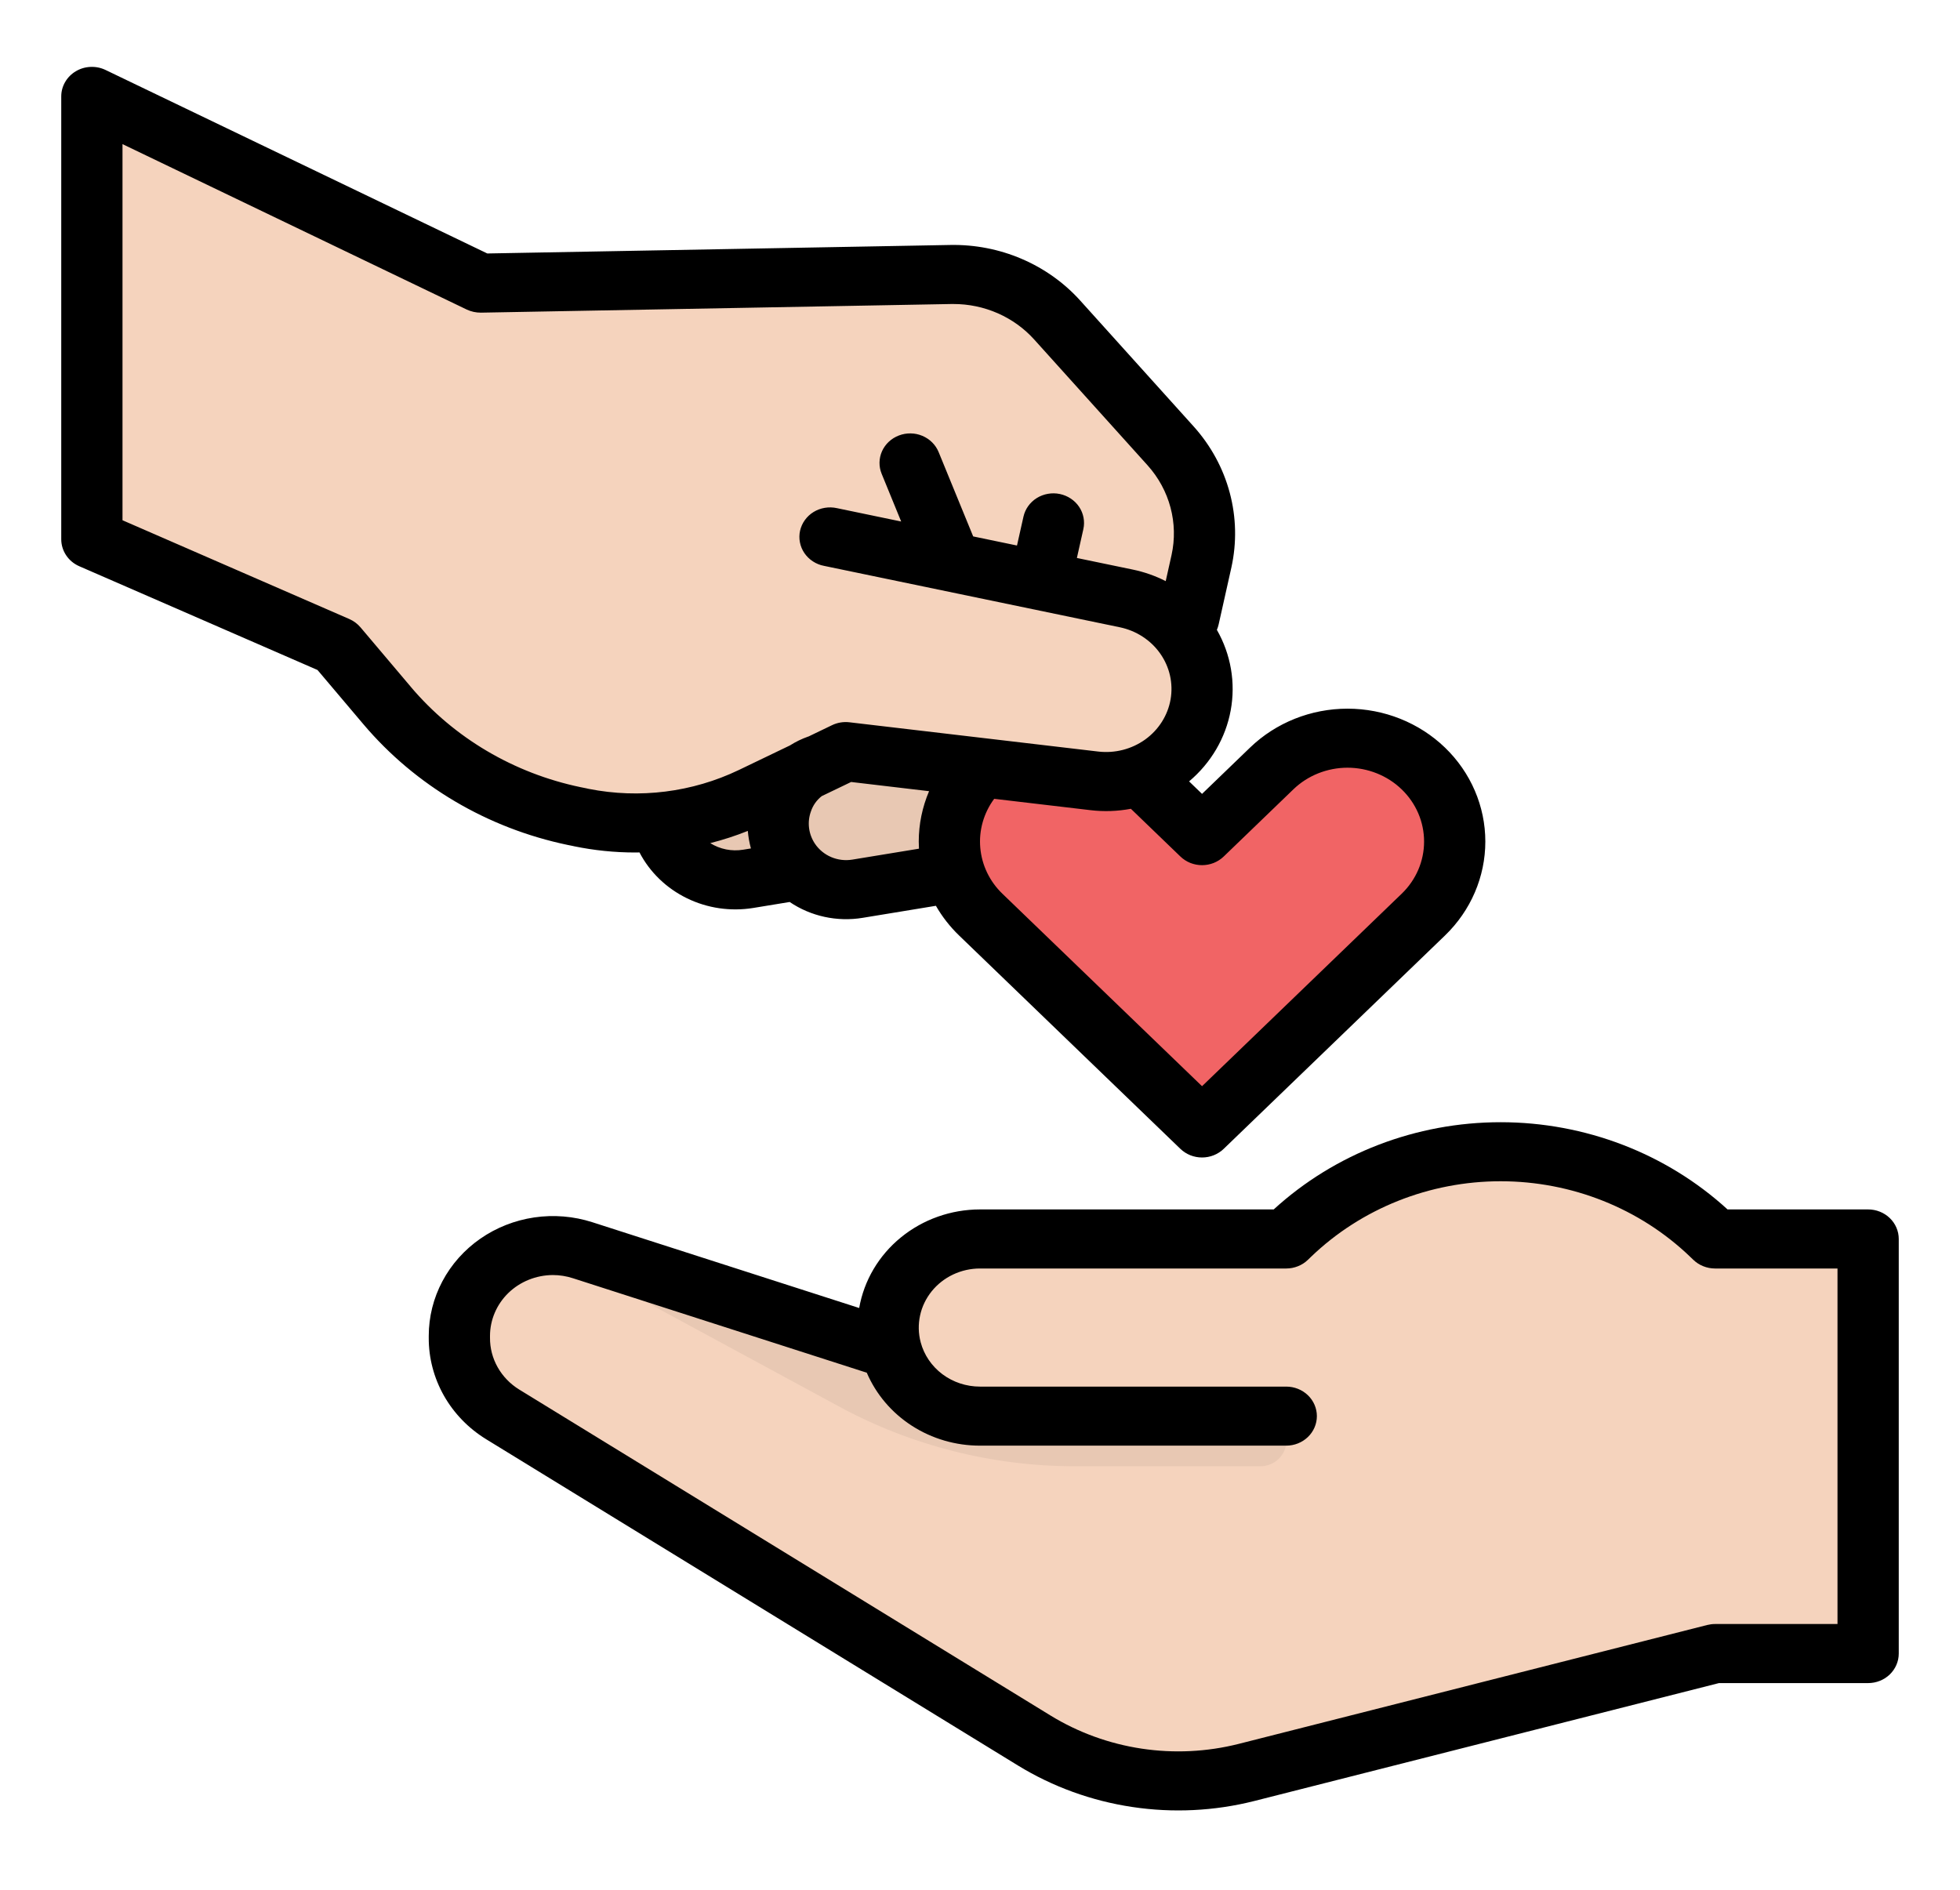 <svg width="56" height="54" viewBox="0 0 56 54" fill="none" xmlns="http://www.w3.org/2000/svg">
<path d="M49 35.403L48.911 35.317C47.31 33.773 45.139 32.906 42.875 32.906C40.611 32.906 38.44 33.773 36.839 35.317L36.75 35.403H28C27.304 35.403 26.636 35.669 26.144 36.144C25.652 36.619 25.375 37.263 25.375 37.934C25.375 38.144 25.402 38.353 25.455 38.556L16.645 35.724C16.243 35.595 15.815 35.56 15.396 35.621C14.977 35.683 14.579 35.84 14.236 36.079C13.892 36.318 13.612 36.632 13.419 36.996C13.226 37.36 13.125 37.763 13.125 38.171V38.227C13.123 38.663 13.236 39.093 13.452 39.475C13.669 39.858 13.982 40.182 14.364 40.416L29.552 49.736C30.442 50.283 31.44 50.646 32.483 50.803C33.526 50.959 34.591 50.907 35.611 50.648L49 47.25H53.375V35.403H49Z" fill="#F5D3BD"/>
<path d="M28 40.465C27.416 40.465 26.849 40.277 26.388 39.932C25.927 39.586 25.599 39.103 25.455 38.557L16.646 35.724C16.28 35.605 15.891 35.565 15.507 35.606L27.125 41.898H36.75V40.465H28Z" fill="#F5D3BD"/>
<path d="M23.425 24.566L21.38 24.901C21.063 24.953 20.737 24.937 20.427 24.854C20.117 24.772 19.829 24.624 19.585 24.422C19.34 24.22 19.145 23.969 19.013 23.686C18.88 23.403 18.814 23.095 18.819 22.785C18.826 22.291 19.013 21.815 19.347 21.439C19.68 21.064 20.139 20.814 20.644 20.731L23.491 20.264L23.425 24.566Z" fill="#E8C8B3"/>
<path d="M27.887 24.629L24.5 25.184C24.126 25.245 23.742 25.2 23.395 25.052C23.048 24.905 22.754 24.663 22.548 24.356C22.39 24.12 22.289 23.852 22.253 23.573C22.217 23.295 22.247 23.012 22.34 22.745C22.433 22.479 22.587 22.236 22.791 22.036C22.995 21.835 23.243 21.681 23.517 21.586L28.991 19.68L27.887 24.629Z" fill="#E8C8B3"/>
<path d="M24.162 21.477L24.899 18.178L33.453 19.954L34.328 16.036C34.456 15.459 34.444 14.862 34.292 14.291C34.14 13.72 33.852 13.192 33.451 12.747L30.211 9.15C29.833 8.731 29.364 8.396 28.838 8.17C28.311 7.945 27.739 7.833 27.163 7.844L13.725 8.09L2.625 2.754V15.411L9.62 18.458L11.065 20.167C12.421 21.771 14.304 22.883 16.402 23.319C18.18 23.688 20.035 23.462 21.661 22.68L24.162 21.477Z" fill="#F5D3BD"/>
<path d="M32.681 22.428L32.221 24.49C32.16 24.761 32.045 25.018 31.882 25.246C31.719 25.474 31.51 25.668 31.269 25.819C31.028 25.969 30.758 26.072 30.475 26.122C30.193 26.171 29.903 26.167 29.622 26.109C29.341 26.05 29.075 25.939 28.839 25.782C28.602 25.624 28.401 25.423 28.245 25.191C28.089 24.958 27.982 24.698 27.93 24.425C27.879 24.153 27.883 23.873 27.944 23.602L28.404 21.54L32.681 22.428Z" fill="#E8C8B3"/>
<path d="M29.729 17.435C29.599 17.435 29.47 17.407 29.352 17.353C29.234 17.298 29.13 17.219 29.048 17.121C28.966 17.023 28.908 16.909 28.877 16.787C28.847 16.664 28.846 16.537 28.873 16.414L29.241 14.764C29.29 14.545 29.427 14.354 29.622 14.233C29.817 14.111 30.054 14.07 30.281 14.117C30.508 14.164 30.706 14.296 30.832 14.484C30.957 14.672 31.001 14.9 30.952 15.119L30.584 16.769C30.541 16.957 30.434 17.126 30.278 17.248C30.123 17.369 29.929 17.435 29.729 17.435Z" fill="#E8C8B3"/>
<path d="M27.573 17.907C27.398 17.907 27.226 17.856 27.081 17.761C26.936 17.665 26.824 17.53 26.759 17.373L25.19 13.539C25.105 13.33 25.109 13.098 25.201 12.893C25.293 12.688 25.467 12.526 25.683 12.444C25.898 12.362 26.139 12.366 26.352 12.455C26.565 12.544 26.733 12.711 26.818 12.919L28.387 16.753C28.439 16.881 28.459 17.019 28.443 17.156C28.427 17.293 28.377 17.424 28.297 17.537C28.217 17.651 28.109 17.744 27.983 17.809C27.857 17.873 27.716 17.907 27.573 17.907Z" fill="#E8C8B3"/>
<path d="M40.666 26.135L34.344 32.231L28.022 26.135C27.738 25.861 27.512 25.535 27.358 25.177C27.204 24.819 27.125 24.435 27.125 24.047C27.125 23.264 27.448 22.512 28.022 21.959C28.596 21.405 29.375 21.094 30.188 21.094C30.59 21.094 30.988 21.17 31.36 21.319C31.731 21.467 32.069 21.684 32.353 21.959L34.344 23.878L36.334 21.959C36.619 21.684 36.956 21.467 37.328 21.319C37.7 21.17 38.098 21.094 38.5 21.094C39.312 21.094 40.091 21.405 40.666 21.959C41.24 22.512 41.562 23.264 41.562 24.047C41.562 24.435 41.483 24.819 41.33 25.177C41.176 25.535 40.95 25.861 40.666 26.135Z" fill="#F16465"/>
<path d="M16.582 23.356C18.243 23.701 19.977 23.49 21.497 22.759L24.162 21.477L31.268 22.313C31.948 22.393 32.634 22.225 33.192 21.842C33.75 21.459 34.139 20.889 34.283 20.244C34.359 19.904 34.364 19.553 34.3 19.211C34.235 18.869 34.101 18.543 33.906 18.251C33.71 17.959 33.457 17.707 33.161 17.51C32.864 17.312 32.53 17.173 32.178 17.1L25.451 15.703L18.608 14.283L16.582 23.356Z" fill="#F5D3BD"/>
<path d="M36.75 41.182C36.75 41.372 36.672 41.554 36.532 41.689C36.393 41.823 36.203 41.899 36.006 41.899H30.726C28.365 41.899 26.044 41.313 23.986 40.198L15.507 35.606C15.891 35.565 16.28 35.605 16.646 35.724L25.455 38.557C25.599 39.103 25.927 39.586 26.388 39.932C26.849 40.277 27.416 40.465 28 40.465H36.006C36.203 40.465 36.392 40.541 36.532 40.675C36.671 40.809 36.75 40.992 36.75 41.182Z" fill="#E8C8B3"/>
<path d="M53.375 34.559H49.358C47.608 32.959 45.287 32.067 42.875 32.067C40.463 32.067 38.142 32.959 36.392 34.559H28C27.172 34.56 26.372 34.843 25.74 35.359C25.108 35.874 24.686 36.589 24.548 37.376L16.922 34.924C16.389 34.753 15.82 34.706 15.264 34.788C14.708 34.87 14.18 35.078 13.724 35.395C13.268 35.712 12.896 36.129 12.64 36.612C12.384 37.094 12.25 37.629 12.25 38.172V38.227C12.247 38.805 12.397 39.374 12.684 39.882C12.972 40.389 13.388 40.818 13.894 41.128L29.083 50.448C30.075 51.056 31.187 51.46 32.349 51.634C33.51 51.809 34.697 51.751 35.834 51.464L49.113 48.094H53.375C53.607 48.094 53.83 48.005 53.994 47.847C54.158 47.688 54.25 47.474 54.25 47.25V35.403C54.25 35.179 54.158 34.964 53.994 34.806C53.83 34.648 53.607 34.559 53.375 34.559ZM52.5 46.406H49C48.925 46.406 48.85 46.416 48.777 46.434L35.388 49.832C34.484 50.06 33.541 50.106 32.618 49.967C31.695 49.828 30.811 49.507 30.022 49.025L14.833 39.705C14.576 39.546 14.365 39.328 14.219 39.069C14.073 38.811 13.998 38.521 14 38.227V38.172C14.001 37.712 14.19 37.272 14.525 36.946C14.861 36.621 15.317 36.437 15.794 36.434C15.989 36.434 16.183 36.465 16.369 36.525L24.765 39.225C25.03 39.842 25.478 40.37 26.054 40.741C26.63 41.112 27.307 41.31 28 41.309H36.75C36.982 41.309 37.205 41.22 37.369 41.062C37.533 40.904 37.625 40.689 37.625 40.465C37.625 40.242 37.533 40.027 37.369 39.869C37.205 39.711 36.982 39.622 36.75 39.622H28C27.611 39.622 27.233 39.498 26.926 39.268C26.619 39.038 26.4 38.715 26.304 38.352V38.35C26.238 38.101 26.233 37.841 26.288 37.589C26.342 37.338 26.456 37.102 26.619 36.899C26.783 36.696 26.992 36.532 27.231 36.419C27.471 36.306 27.733 36.247 28 36.247H36.75C36.865 36.247 36.979 36.225 37.085 36.182C37.191 36.14 37.288 36.078 37.369 35.999L37.457 35.914C38.895 34.531 40.844 33.754 42.875 33.754C44.906 33.754 46.855 34.531 48.292 35.914L48.381 35.999C48.462 36.078 48.559 36.14 48.665 36.182C48.771 36.225 48.885 36.247 49 36.247H52.5V46.406Z" fill="black"/>
<path d="M16.356 24.171C16.37 24.174 16.384 24.178 16.398 24.181C16.974 24.3 17.561 24.36 18.15 24.36C18.191 24.36 18.231 24.359 18.271 24.358C18.566 24.924 19.042 25.383 19.628 25.668C20.214 25.954 20.879 26.05 21.526 25.944L22.562 25.774C23.168 26.184 23.917 26.347 24.647 26.227L26.74 25.883C26.919 26.195 27.142 26.48 27.403 26.732L33.725 32.828C33.806 32.906 33.903 32.968 34.009 33.011C34.115 33.053 34.229 33.075 34.344 33.075C34.459 33.075 34.573 33.053 34.679 33.011C34.785 32.968 34.882 32.906 34.963 32.828L41.285 26.732C42.023 26.02 42.438 25.054 42.438 24.047C42.438 23.04 42.023 22.074 41.285 21.362C40.546 20.65 39.545 20.25 38.5 20.25C37.456 20.25 36.454 20.65 35.716 21.362L34.344 22.685L33.974 22.328C34.599 21.802 35.019 21.086 35.163 20.298C35.308 19.51 35.168 18.698 34.768 17.998C34.79 17.947 34.807 17.895 34.819 17.841L35.183 16.213C35.338 15.509 35.322 14.779 35.136 14.082C34.95 13.384 34.599 12.738 34.111 12.193L30.871 8.597C30.41 8.083 29.837 7.674 29.193 7.398C28.55 7.122 27.851 6.986 27.147 7L13.923 7.243L3.015 1.999C2.882 1.935 2.734 1.905 2.585 1.912C2.436 1.918 2.291 1.961 2.165 2.037C2.038 2.113 1.933 2.218 1.861 2.344C1.788 2.469 1.75 2.611 1.75 2.754V15.411C1.75 15.573 1.799 15.732 1.89 15.868C1.981 16.005 2.111 16.113 2.265 16.18L9.072 19.145L10.387 20.7C11.871 22.451 13.927 23.665 16.219 24.144C16.265 24.153 16.31 24.162 16.356 24.171ZM20.293 24.092C20.659 23.999 21.017 23.883 21.366 23.743C21.38 23.912 21.41 24.08 21.455 24.244L21.234 24.28C20.907 24.334 20.571 24.267 20.293 24.092H20.293ZM24.354 24.563C24.149 24.597 23.939 24.572 23.748 24.491C23.558 24.41 23.397 24.277 23.284 24.109C23.194 23.974 23.136 23.821 23.116 23.661C23.096 23.501 23.114 23.339 23.169 23.187C23.226 23.015 23.333 22.863 23.478 22.749L24.318 22.345L26.545 22.608C26.351 23.064 26.25 23.553 26.25 24.047C26.25 24.115 26.252 24.183 26.256 24.251L24.354 24.563ZM33.726 24.475C33.807 24.553 33.903 24.615 34.009 24.658C34.116 24.7 34.229 24.722 34.344 24.722C34.459 24.722 34.573 24.7 34.679 24.658C34.785 24.615 34.882 24.553 34.963 24.475L36.954 22.555C37.157 22.359 37.398 22.204 37.663 22.098C37.929 21.992 38.213 21.937 38.501 21.937C38.788 21.937 39.072 21.992 39.338 22.098C39.603 22.204 39.844 22.359 40.047 22.555C40.251 22.751 40.412 22.984 40.522 23.24C40.632 23.496 40.688 23.77 40.688 24.047C40.688 24.324 40.632 24.598 40.522 24.854C40.412 25.11 40.251 25.343 40.047 25.539L34.344 31.038L28.641 25.539C28.275 25.187 28.051 24.721 28.008 24.224C27.964 23.728 28.105 23.233 28.405 22.826L31.162 23.151C31.545 23.196 31.932 23.182 32.311 23.111L33.726 24.475ZM11.744 19.634L10.299 17.925C10.213 17.824 10.104 17.743 9.981 17.689L3.5 14.866V4.118L13.335 8.845C13.462 8.905 13.601 8.935 13.742 8.934L27.18 8.687C27.199 8.687 27.219 8.687 27.238 8.687C27.677 8.686 28.11 8.777 28.509 8.952C28.908 9.128 29.263 9.384 29.55 9.703L32.791 13.3C33.101 13.646 33.325 14.058 33.443 14.502C33.561 14.945 33.572 15.409 33.473 15.858L33.306 16.606C33.009 16.454 32.691 16.343 32.363 16.275L30.768 15.944L30.953 15.119C31.001 14.9 30.958 14.671 30.832 14.483C30.706 14.296 30.508 14.164 30.281 14.116C30.054 14.069 29.817 14.111 29.622 14.232C29.427 14.354 29.291 14.545 29.242 14.764L29.057 15.588L27.805 15.328L26.818 12.918C26.733 12.71 26.565 12.543 26.352 12.454C26.14 12.365 25.899 12.361 25.683 12.444C25.467 12.526 25.294 12.687 25.201 12.893C25.109 13.098 25.105 13.33 25.19 13.538L25.748 14.902L23.911 14.52C23.798 14.495 23.681 14.492 23.566 14.511C23.452 14.53 23.343 14.57 23.245 14.63C23.147 14.69 23.063 14.768 22.997 14.86C22.93 14.952 22.884 15.056 22.859 15.165C22.835 15.274 22.833 15.387 22.855 15.497C22.876 15.607 22.919 15.711 22.983 15.805C23.047 15.898 23.129 15.979 23.225 16.041C23.321 16.104 23.429 16.148 23.542 16.169L31.994 17.924C32.465 18.022 32.878 18.291 33.148 18.674C33.419 19.058 33.525 19.528 33.445 19.986C33.365 20.443 33.105 20.853 32.72 21.131C32.334 21.408 31.852 21.532 31.375 21.475L24.268 20.639C24.098 20.619 23.925 20.648 23.772 20.722L23.099 21.046C23.096 21.046 23.094 21.047 23.092 21.047C22.908 21.112 22.732 21.197 22.569 21.301L21.107 22.004C19.781 22.639 18.273 22.829 16.822 22.542C16.797 22.535 16.772 22.529 16.747 22.525C16.693 22.515 16.64 22.505 16.587 22.493C14.684 22.096 12.976 21.088 11.743 19.634H11.744Z" fill="black"/>
</svg>
